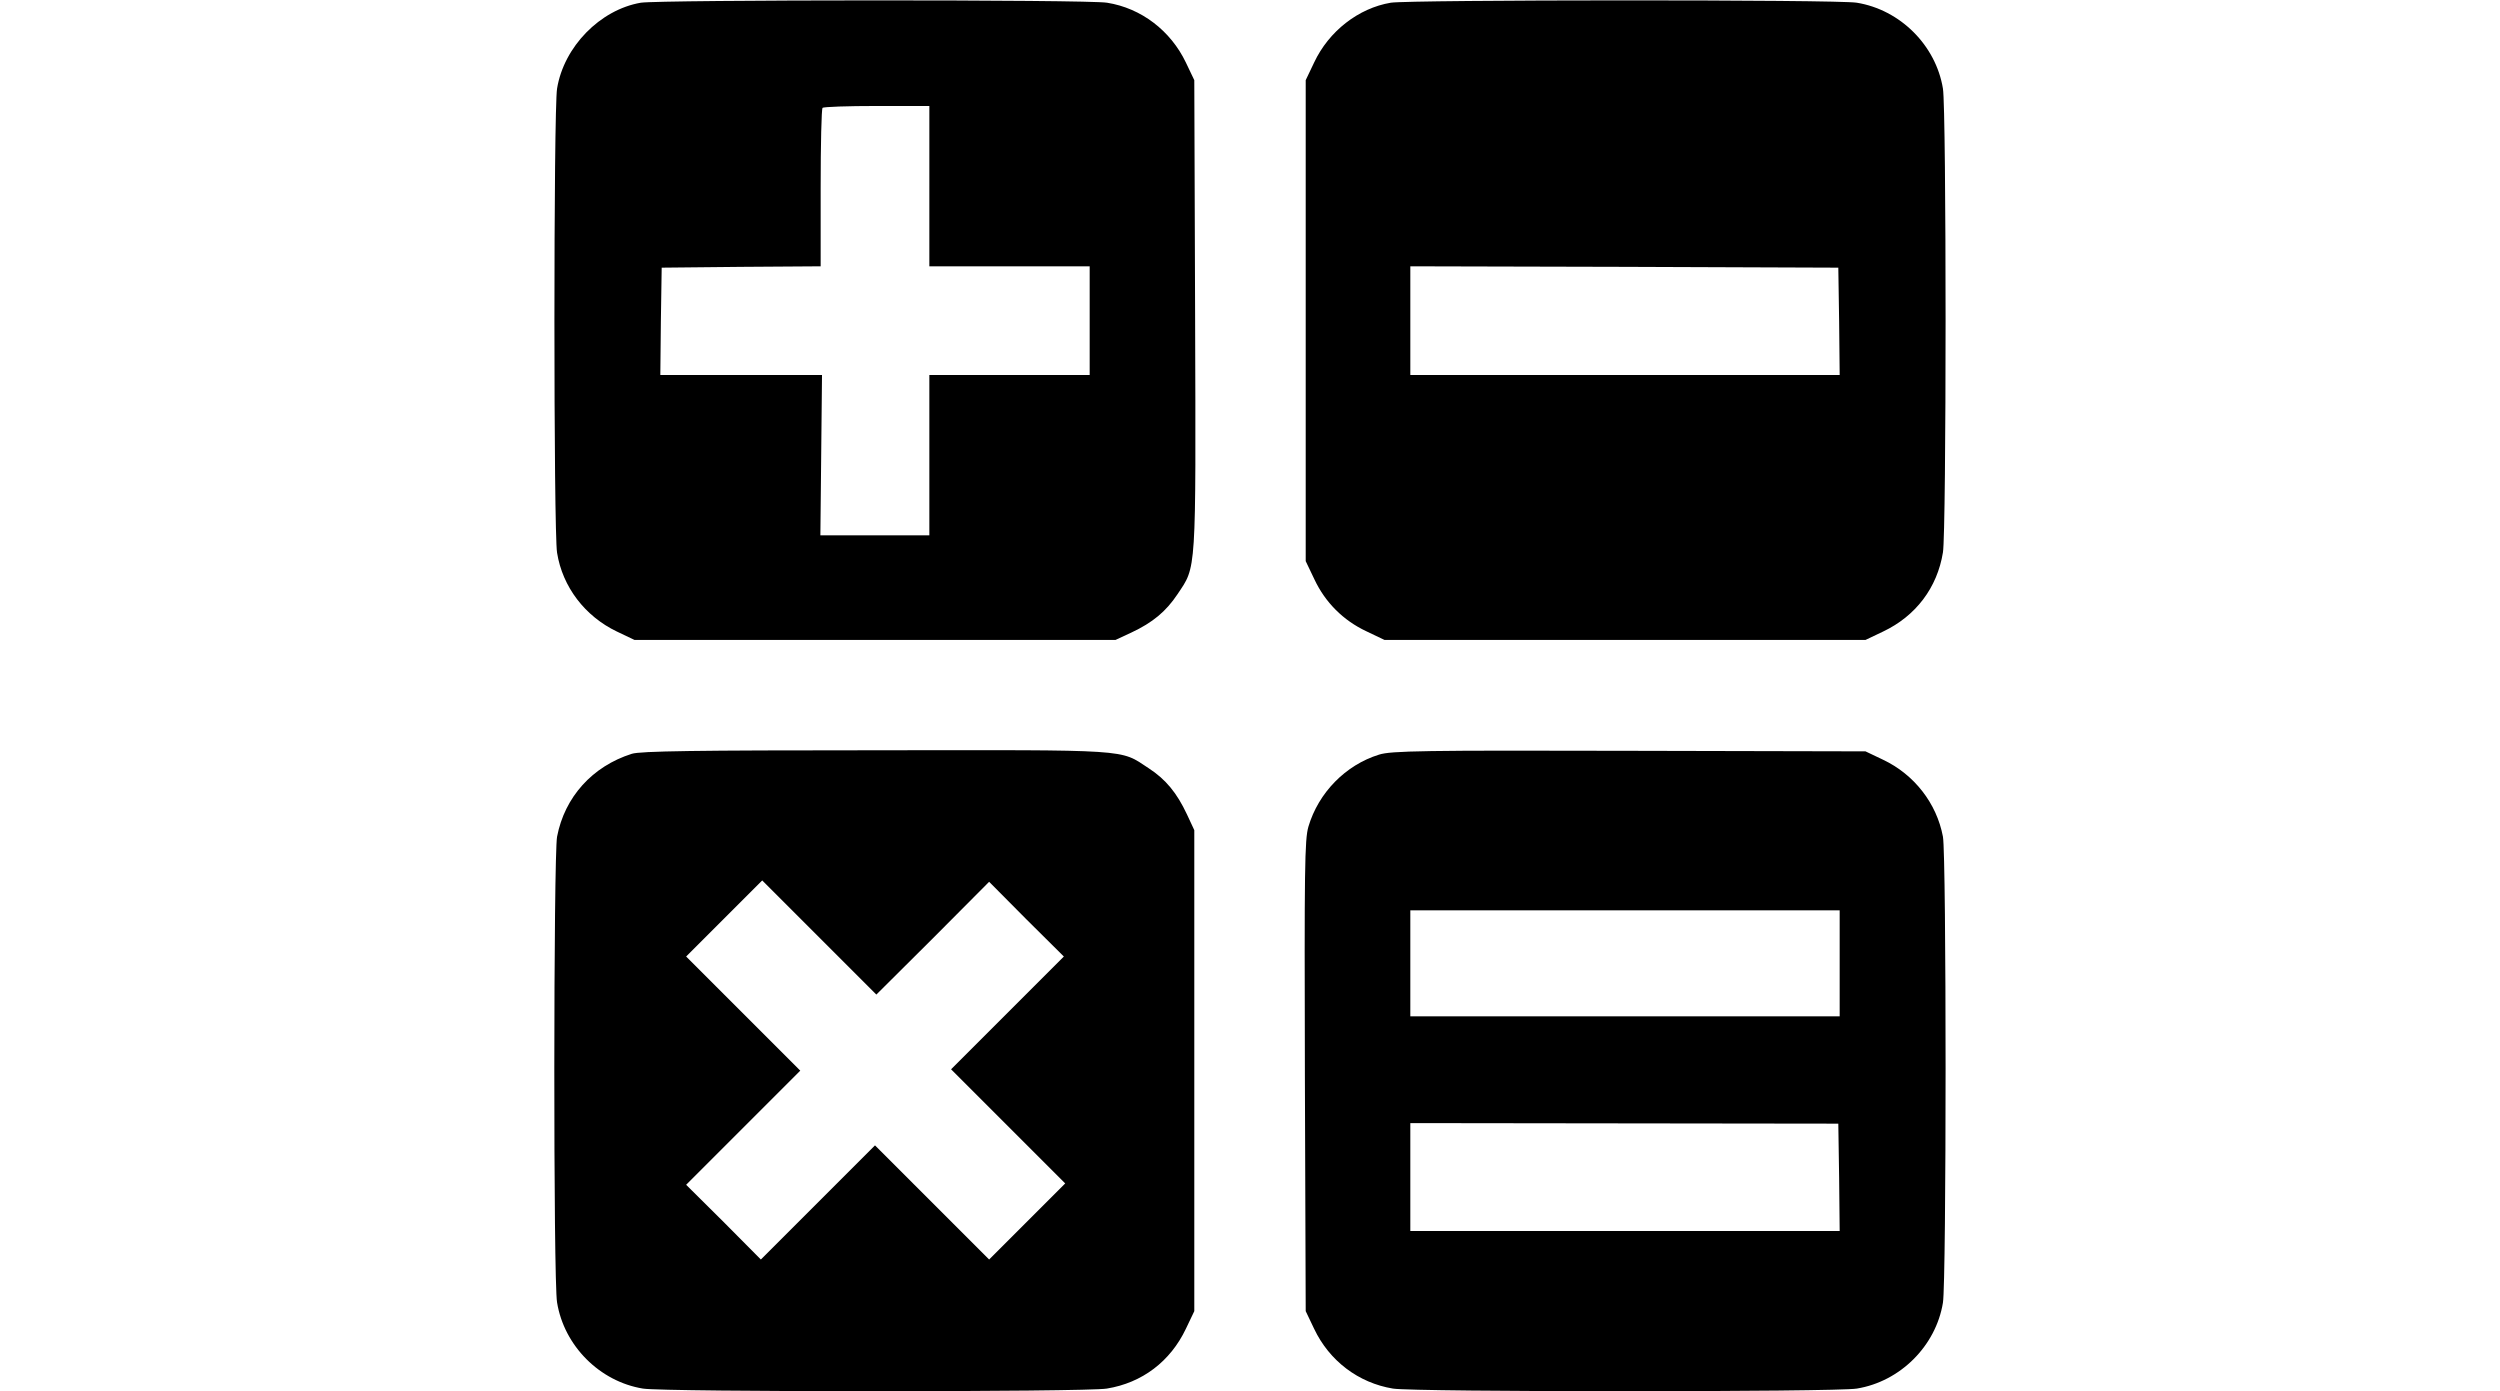<?xml version="1.0" standalone="no"?>
<!DOCTYPE svg PUBLIC "-//W3C//DTD SVG 20010904//EN"
 "http://www.w3.org/TR/2001/REC-SVG-20010904/DTD/svg10.dtd">
<svg version="1.0" xmlns="http://www.w3.org/2000/svg"
 width="920pt" height="512pt" viewBox="0 0 920 512"
 preserveAspectRatio="xMidYMid meet">

<g transform="translate(0,512) scale(0.1,-0.1)"
fill="#000000" stroke="none">
<path d="M2358 5110 c-150 -26 -283 -162 -308 -316 -13 -79 -13 -1630 0 -1708
20 -126 103 -234 220 -290 l65 -31 885 0 885 0 58 27 c79 37 128 78 170 141
70 105 68 66 65 1028 l-3 864 -31 65 c-56 117 -164 200 -290 220 -71 12 -1647
11 -1716 0z m1062 -675 l0 -295 295 0 295 0 0 -200 0 -200 -295 0 -295 0 0
-295 0 -295 -200 0 -201 0 3 295 3 295 -298 0 -297 0 2 198 3 197 293 3 292 2
0 288 c0 159 3 292 7 295 3 4 93 7 200 7 l193 0 0 -295z"/>
<path d="M5118 5110 c-119 -20 -228 -105 -282 -220 l-31 -65 0 -885 0 -885 32
-67 c40 -85 106 -151 191 -191 l67 -32 885 0 885 0 65 31 c120 57 199 161 220
291 13 77 13 1629 0 1707 -26 159 -157 290 -317 316 -70 12 -1647 11 -1715 0z
m1650 -1172 l2 -198 -790 0 -790 0 0 200 0 200 788 -2 787 -3 3 -197z"/>
<path d="M2325 2346 c-145 -46 -247 -159 -275 -305 -13 -70 -14 -1634 0 -1714
26 -160 157 -291 316 -317 78 -13 1630 -13 1707 0 130 21 234 100 291 220 l31
65 0 885 0 885 -27 58 c-37 79 -78 129 -141 170 -108 71 -56 67 -1006 66 -662
0 -865 -3 -896 -13z m1108 -679 l207 208 137 -138 138 -137 -208 -208 -207
-207 210 -210 210 -210 -140 -140 -140 -140 -210 210 -210 210 -210 -210 -210
-210 -137 138 -138 137 210 210 210 210 -210 210 -210 210 140 140 140 140
210 -210 210 -210 208 207z"/>
<path d="M5075 2343 c-123 -38 -223 -140 -260 -265 -14 -48 -15 -153 -13 -919
l3 -864 31 -65 c56 -118 163 -199 290 -220 78 -13 1629 -13 1707 0 160 26 291
157 317 316 13 81 13 1644 0 1715 -23 123 -106 229 -220 283 l-65 31 -870 2
c-758 2 -876 0 -920 -14z m1695 -768 l0 -195 -790 0 -790 0 0 195 0 195 790 0
790 0 0 -195z m-2 -787 l2 -198 -790 0 -790 0 0 198 0 199 788 -1 787 -1 3
-197z"/>
</g>
</svg>
